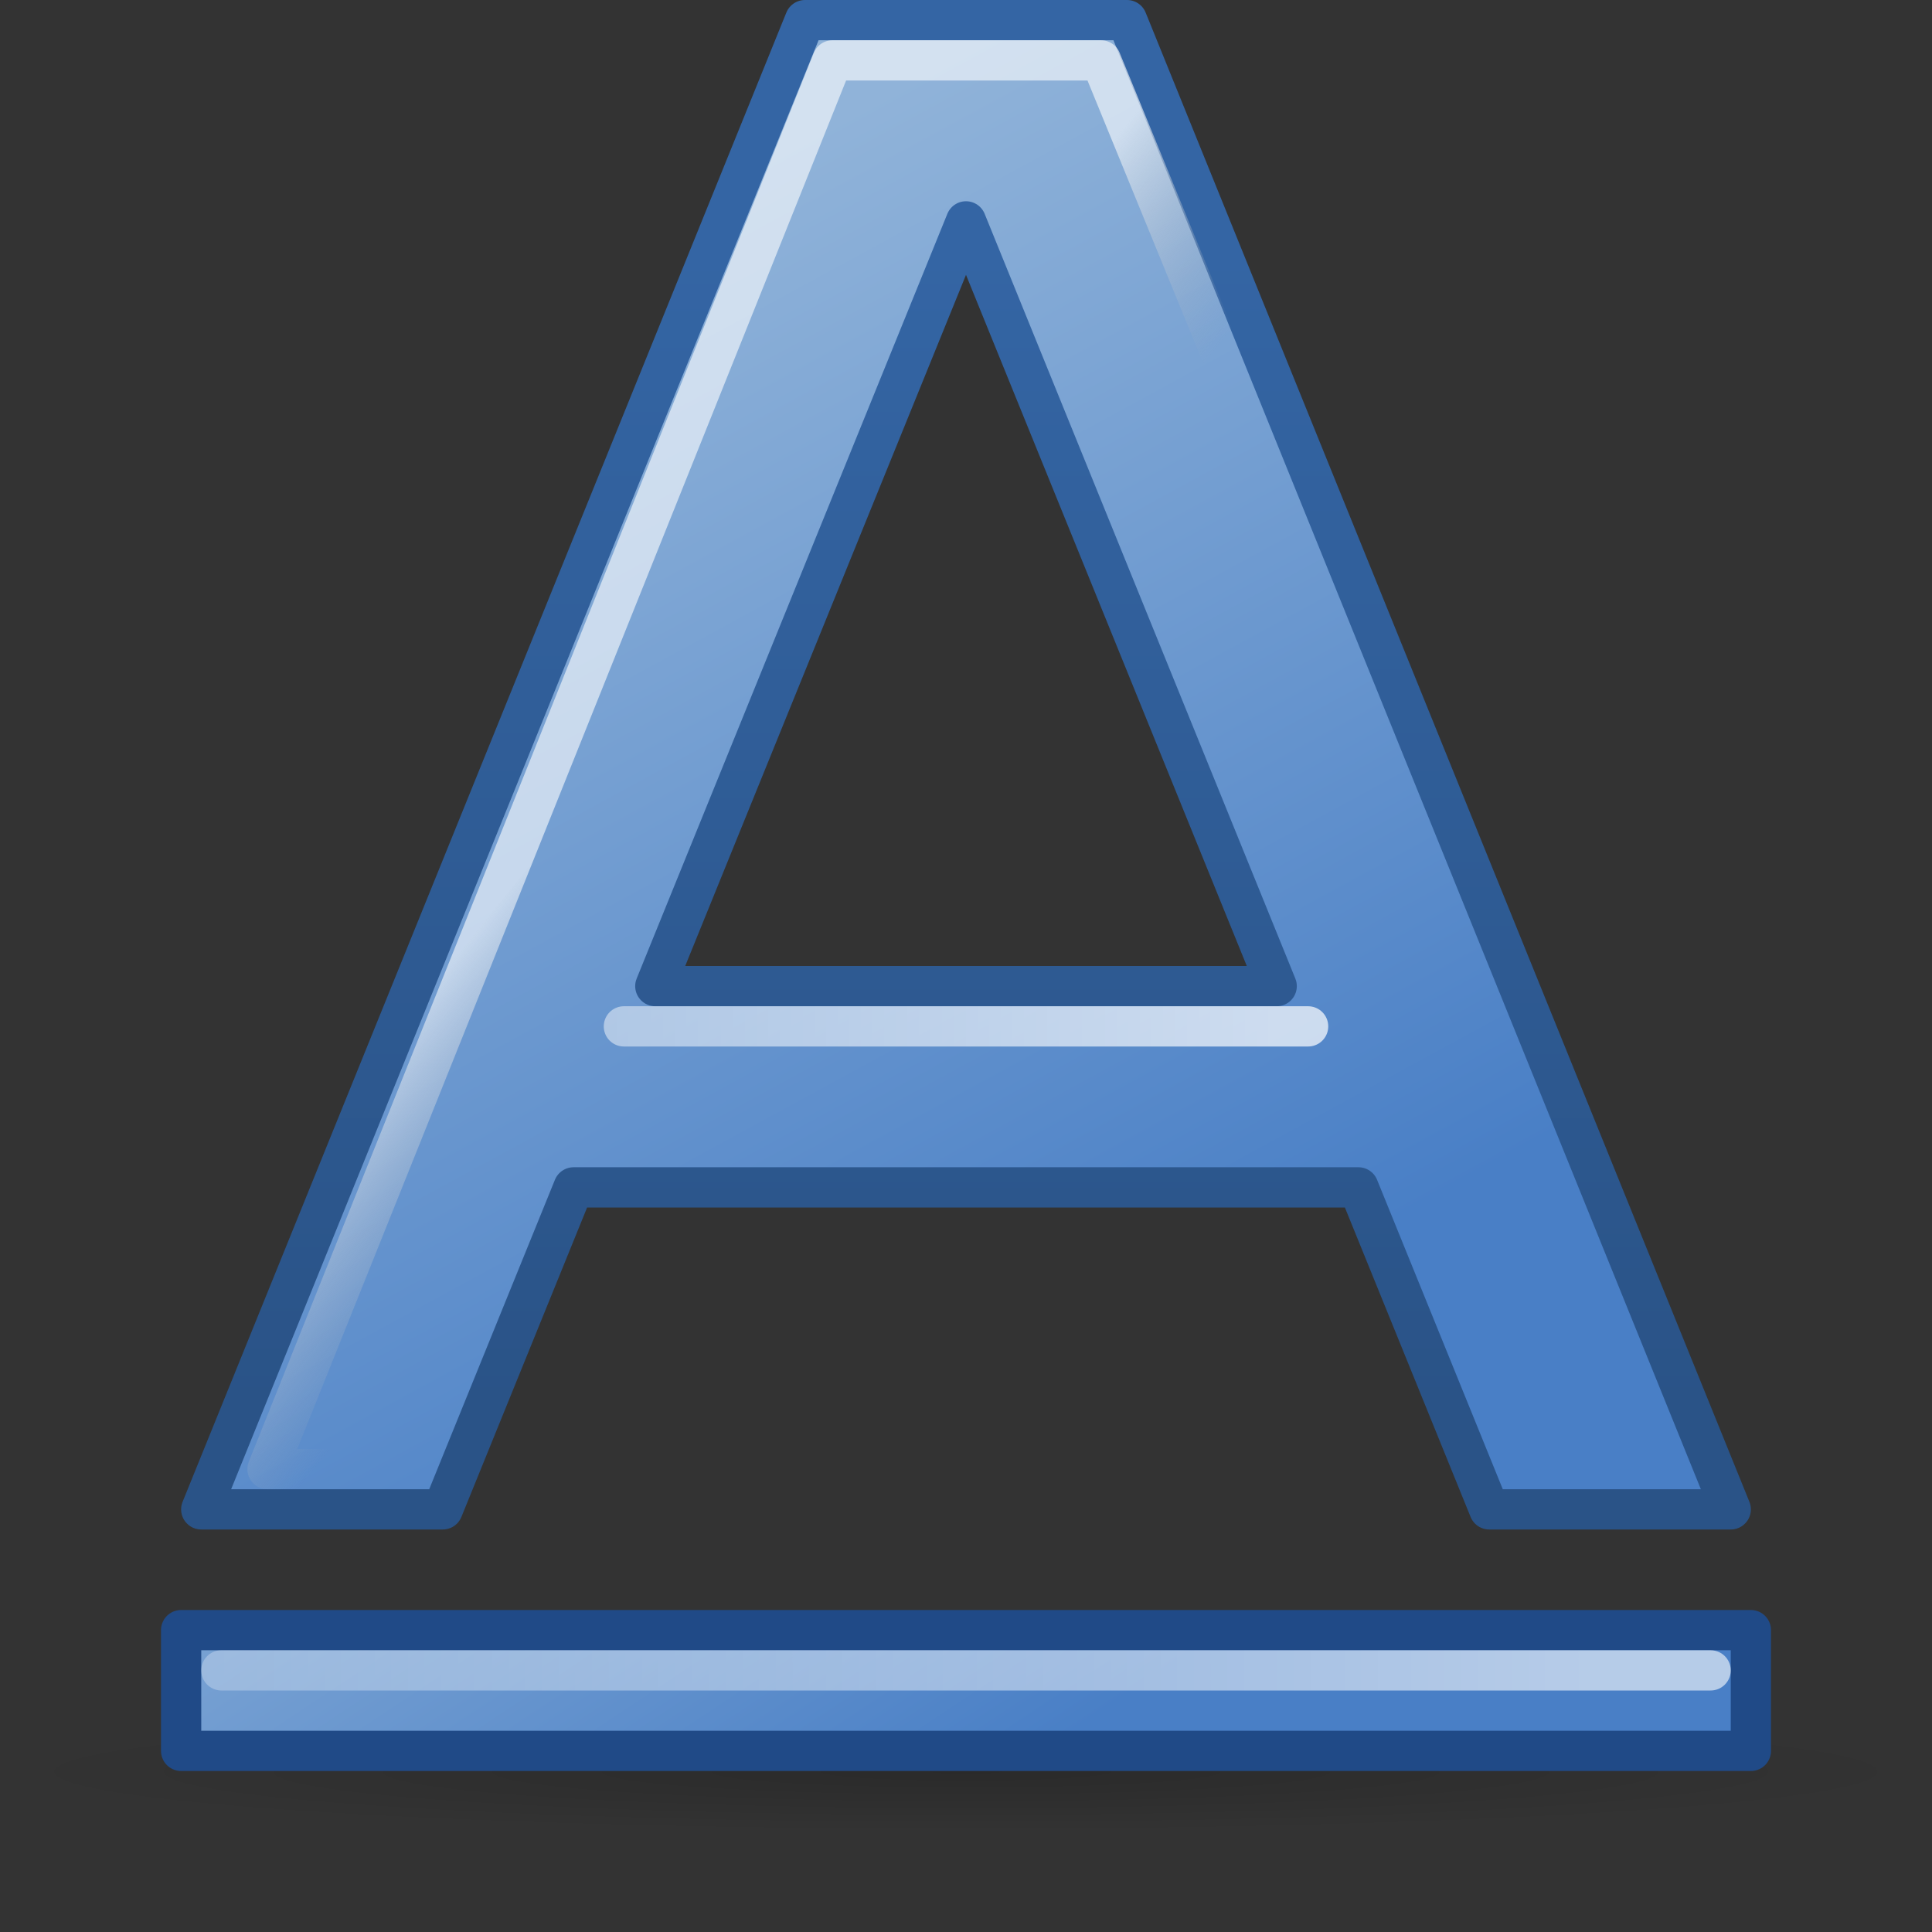 <?xml version="1.0" encoding="UTF-8" standalone="no"?>
<!-- Created with Inkscape (http://www.inkscape.org/) -->
<svg
   xmlns:dc="http://purl.org/dc/elements/1.1/"
   xmlns:cc="http://web.resource.org/cc/"
   xmlns:rdf="http://www.w3.org/1999/02/22-rdf-syntax-ns#"
   xmlns:svg="http://www.w3.org/2000/svg"
   xmlns="http://www.w3.org/2000/svg"
   xmlns:xlink="http://www.w3.org/1999/xlink"
   xmlns:sodipodi="http://inkscape.sourceforge.net/DTD/sodipodi-0.dtd"
   xmlns:inkscape="http://www.inkscape.org/namespaces/inkscape"
   width="48"
   height="48"
   id="svg1306"
   sodipodi:version="0.32"
   inkscape:version="0.43"
   sodipodi:docbase="/home/lapo/Desktop/tango"
   sodipodi:docname="format-text-underline.svg"
   version="1.0">
  <rect width="100%" height="100%" fill="#333333" stroke="none"/>
  <defs
     id="defs1308">
    <linearGradient
       inkscape:collect="always"
       id="linearGradient2249">
      <stop
         style="stop-color:#ffffff;stop-opacity:1;"
         offset="0"
         id="stop2251" />
      <stop
         style="stop-color:#ffffff;stop-opacity:0;"
         offset="1"
         id="stop2253" />
    </linearGradient>
    <linearGradient
       id="linearGradient2243">
      <stop
         id="stop2245"
         offset="0"
         style="stop-color:#2a5387;stop-opacity:1" />
      <stop
         id="stop2247"
         offset="1"
         style="stop-color:#3465a4;stop-opacity:1;" />
    </linearGradient>
    <linearGradient
       inkscape:collect="always"
       id="linearGradient2233">
      <stop
         style="stop-color:#ffffff;stop-opacity:1;"
         offset="0"
         id="stop2235" />
      <stop
         style="stop-color:#ffffff;stop-opacity:0;"
         offset="1"
         id="stop2237" />
    </linearGradient>
    <linearGradient
       id="linearGradient3682">
      <stop
         style="stop-color:#497fc6;stop-opacity:1;"
         offset="0"
         id="stop3684" />
      <stop
         style="stop-color:#90b3d9;stop-opacity:1;"
         offset="1"
         id="stop3686" />
    </linearGradient>
    <linearGradient
       id="linearGradient2834">
      <stop
         style="stop-color:#ffffff;stop-opacity:1;"
         offset="0"
         id="stop2836" />
      <stop
         style="stop-color:#b3b3b3;stop-opacity:0;"
         offset="1"
         id="stop2838" />
    </linearGradient>
    <linearGradient
       inkscape:collect="always"
       xlink:href="#linearGradient3682"
       id="linearGradient2255"
       x1="29.033"
       y1="36.445"
       x2="14.334"
       y2="9.46"
       gradientUnits="userSpaceOnUse"
       gradientTransform="translate(0,-3)" />
    <linearGradient
       inkscape:collect="always"
       xlink:href="#linearGradient2834"
       id="linearGradient2279"
       x1="19.892"
       y1="16.115"
       x2="23.982"
       y2="19.406"
       gradientUnits="userSpaceOnUse"
       gradientTransform="translate(0,-3)" />
    <linearGradient
       inkscape:collect="always"
       xlink:href="#linearGradient3682"
       id="linearGradient2341"
       x1="27.675"
       y1="45.399"
       x2="16.074"
       y2="27.92"
       gradientUnits="userSpaceOnUse"
       gradientTransform="translate(0,-3)" />
    <linearGradient
       inkscape:collect="always"
       xlink:href="#linearGradient2249"
       id="linearGradient2256"
       x1="39.421"
       y1="41.459"
       x2="-24.13"
       y2="41.5"
       gradientUnits="userSpaceOnUse" />
    <linearGradient
       inkscape:collect="always"
       xlink:href="#linearGradient2233"
       id="linearGradient2264"
       gradientUnits="userSpaceOnUse"
       x1="32.505"
       y1="28.5"
       x2="-19.076"
       y2="28.5"
       gradientTransform="translate(-1,-3)" />
    <linearGradient
       inkscape:collect="always"
       xlink:href="#linearGradient2243"
       id="linearGradient2318"
       gradientUnits="userSpaceOnUse"
       x1="22.125"
       y1="34.963"
       x2="22.125"
       y2="6.25" />
    <linearGradient
       inkscape:collect="always"
       id="linearGradient8662">
      <stop
         style="stop-color:#000000;stop-opacity:1;"
         offset="0"
         id="stop8664" />
      <stop
         style="stop-color:#000000;stop-opacity:0;"
         offset="1"
         id="stop8666" />
    </linearGradient>
    <radialGradient
       inkscape:collect="always"
       xlink:href="#linearGradient8662"
       id="radialGradient1554"
       gradientUnits="userSpaceOnUse"
       gradientTransform="matrix(1,0,0,0.537,1.06056e-14,16.873)"
       cx="24.837"
       cy="36.421"
       fx="24.837"
       fy="36.421"
       r="15.645" />
  </defs>
  <sodipodi:namedview
     id="base"
     pagecolor="#ffffff"
     bordercolor="#666666"
     borderopacity="1.0"
     inkscape:pageopacity="0.0"
     inkscape:pageshadow="2"
     inkscape:zoom="16"
     inkscape:cx="25.78128"
     inkscape:cy="13.026435"
     inkscape:current-layer="layer5"
     showgrid="true"
     inkscape:grid-bbox="true"
     inkscape:document-units="px"
     showguides="false"
     inkscape:guide-bbox="true"
     inkscape:window-width="1041"
     inkscape:window-height="819"
     inkscape:window-x="229"
     inkscape:window-y="26"
     gridspacingx="0.5px"
     gridspacingy="0.5px"
     gridempspacing="2"
     inkscape:grid-points="true"
     stroke="#204a87"
     fill="#2e3436"
     showborder="false">
    <sodipodi:guide
       orientation="vertical"
       position="14.407"
       id="guide2257" />
    <sodipodi:guide
       orientation="horizontal"
       position="41.565"
       id="guide2259" />
    <sodipodi:guide
       orientation="vertical"
       position="29.033"
       id="guide2261" />
    <sodipodi:guide
       orientation="vertical"
       position="19.965"
       id="guide2265" />
    <sodipodi:guide
       orientation="horizontal"
       position="31.739"
       id="guide2267" />
    <sodipodi:guide
       orientation="horizontal"
       position="28.594"
       id="guide2269" />
    <sodipodi:guide
       orientation="vertical"
       position="24.133"
       id="guide2271" />
    <sodipodi:guide
       orientation="horizontal"
       position="14.561"
       id="guide2266" />
  </sodipodi:namedview>
  <g
     inkscape:groupmode="layer"
     id="layer5"
     inkscape:label="Shadow"
     style="display:inline">
    <path
       sodipodi:type="arc"
       style="opacity:0.173;color:#000000;fill:url(#radialGradient1554);fill-opacity:1;fill-rule:evenodd;stroke:none;stroke-width:1;stroke-linecap:butt;stroke-linejoin:miter;marker:none;marker-start:none;marker-mid:none;marker-end:none;stroke-miterlimit:10;stroke-dasharray:none;stroke-dashoffset:0;stroke-opacity:1;visibility:visible;display:inline;overflow:visible"
       id="path1568"
       sodipodi:cx="24.837126"
       sodipodi:cy="36.421127"
       sodipodi:rx="15.644737"
       sodipodi:ry="8.3968935"
       d="M 40.482 36.421 A 15.645 8.397 0 1 1  9.192,36.421 A 15.645 8.397 0 1 1  40.482 36.421 z"
       transform="matrix(1.534,0,0,0.179,-14.102,37.494)" />
  </g>
  <g
     inkscape:groupmode="layer"
     id="layer2"
     inkscape:label="A"
     style="display:inline">
    <path
       style="fill:url(#linearGradient2255);fill-opacity:1;fill-rule:evenodd;stroke:url(#linearGradient2318);stroke-width:1;stroke-linecap:butt;stroke-linejoin:round;stroke-miterlimit:4;stroke-dasharray:none;stroke-opacity:1"
       d="M 20,0.5 L 5,37.5 L 11,37.5 L 14.25,29.5 L 33.75,29.5 L 37,37.5 L 43,37.5 L 28,0.5 L 20,0.5 z M 24,5.5 L 31.719,24.5 L 16.281,24.5 L 24,5.5 z "
       id="path2211" />
    <path
       sodipodi:nodetypes="ccccccc"
       id="path2237"
       d="M 10.5,36.5 L 6.646,36.5 L 20.683,1.5 L 27.354,1.5 L 41.683,36.5 L 37.866,36.5 L 10.5,36.5 z "
       style="font-size:54.869px;font-style:normal;font-variant:normal;font-weight:bold;font-stretch:normal;text-align:start;line-height:125%;writing-mode:lr-tb;text-anchor:start;opacity:0.6;fill:none;fill-opacity:1;stroke:url(#linearGradient2279);stroke-width:1;stroke-linecap:butt;stroke-linejoin:round;stroke-miterlimit:4;stroke-dasharray:none;stroke-opacity:1;display:inline;font-family:Bitstream Vera Sans" />
    <path
       style="opacity:0.7;fill:none;fill-opacity:1;fill-rule:evenodd;stroke:url(#linearGradient2264);stroke-width:1;stroke-linecap:round;stroke-linejoin:miter;stroke-miterlimit:4;stroke-dasharray:none;stroke-opacity:1"
       d="M 15.5,25.5 L 32.5,25.5"
       id="path2239"
       sodipodi:nodetypes="cc" />
    <rect
       style="opacity:1;color:#000000;fill:url(#linearGradient2341);fill-opacity:1;fill-rule:evenodd;stroke:#204a87;stroke-width:1;stroke-linecap:round;stroke-linejoin:round;marker:none;marker-start:none;marker-mid:none;marker-end:none;stroke-miterlimit:4;stroke-dasharray:none;stroke-dashoffset:0;stroke-opacity:1;visibility:visible;display:inline;overflow:visible"
       id="rect2331"
       width="39"
       height="3"
       x="4.5"
       y="40.5" />
    <path
       style="opacity:0.6;fill:none;fill-opacity:1;fill-rule:evenodd;stroke:url(#linearGradient2256);stroke-width:1;stroke-linecap:round;stroke-linejoin:miter;stroke-miterlimit:4;stroke-dasharray:none;stroke-opacity:1;display:inline"
       d="M 5.5,41.5 L 42.5,41.5"
       id="path2353"
       sodipodi:nodetypes="cc" />
  </g>
</svg>
